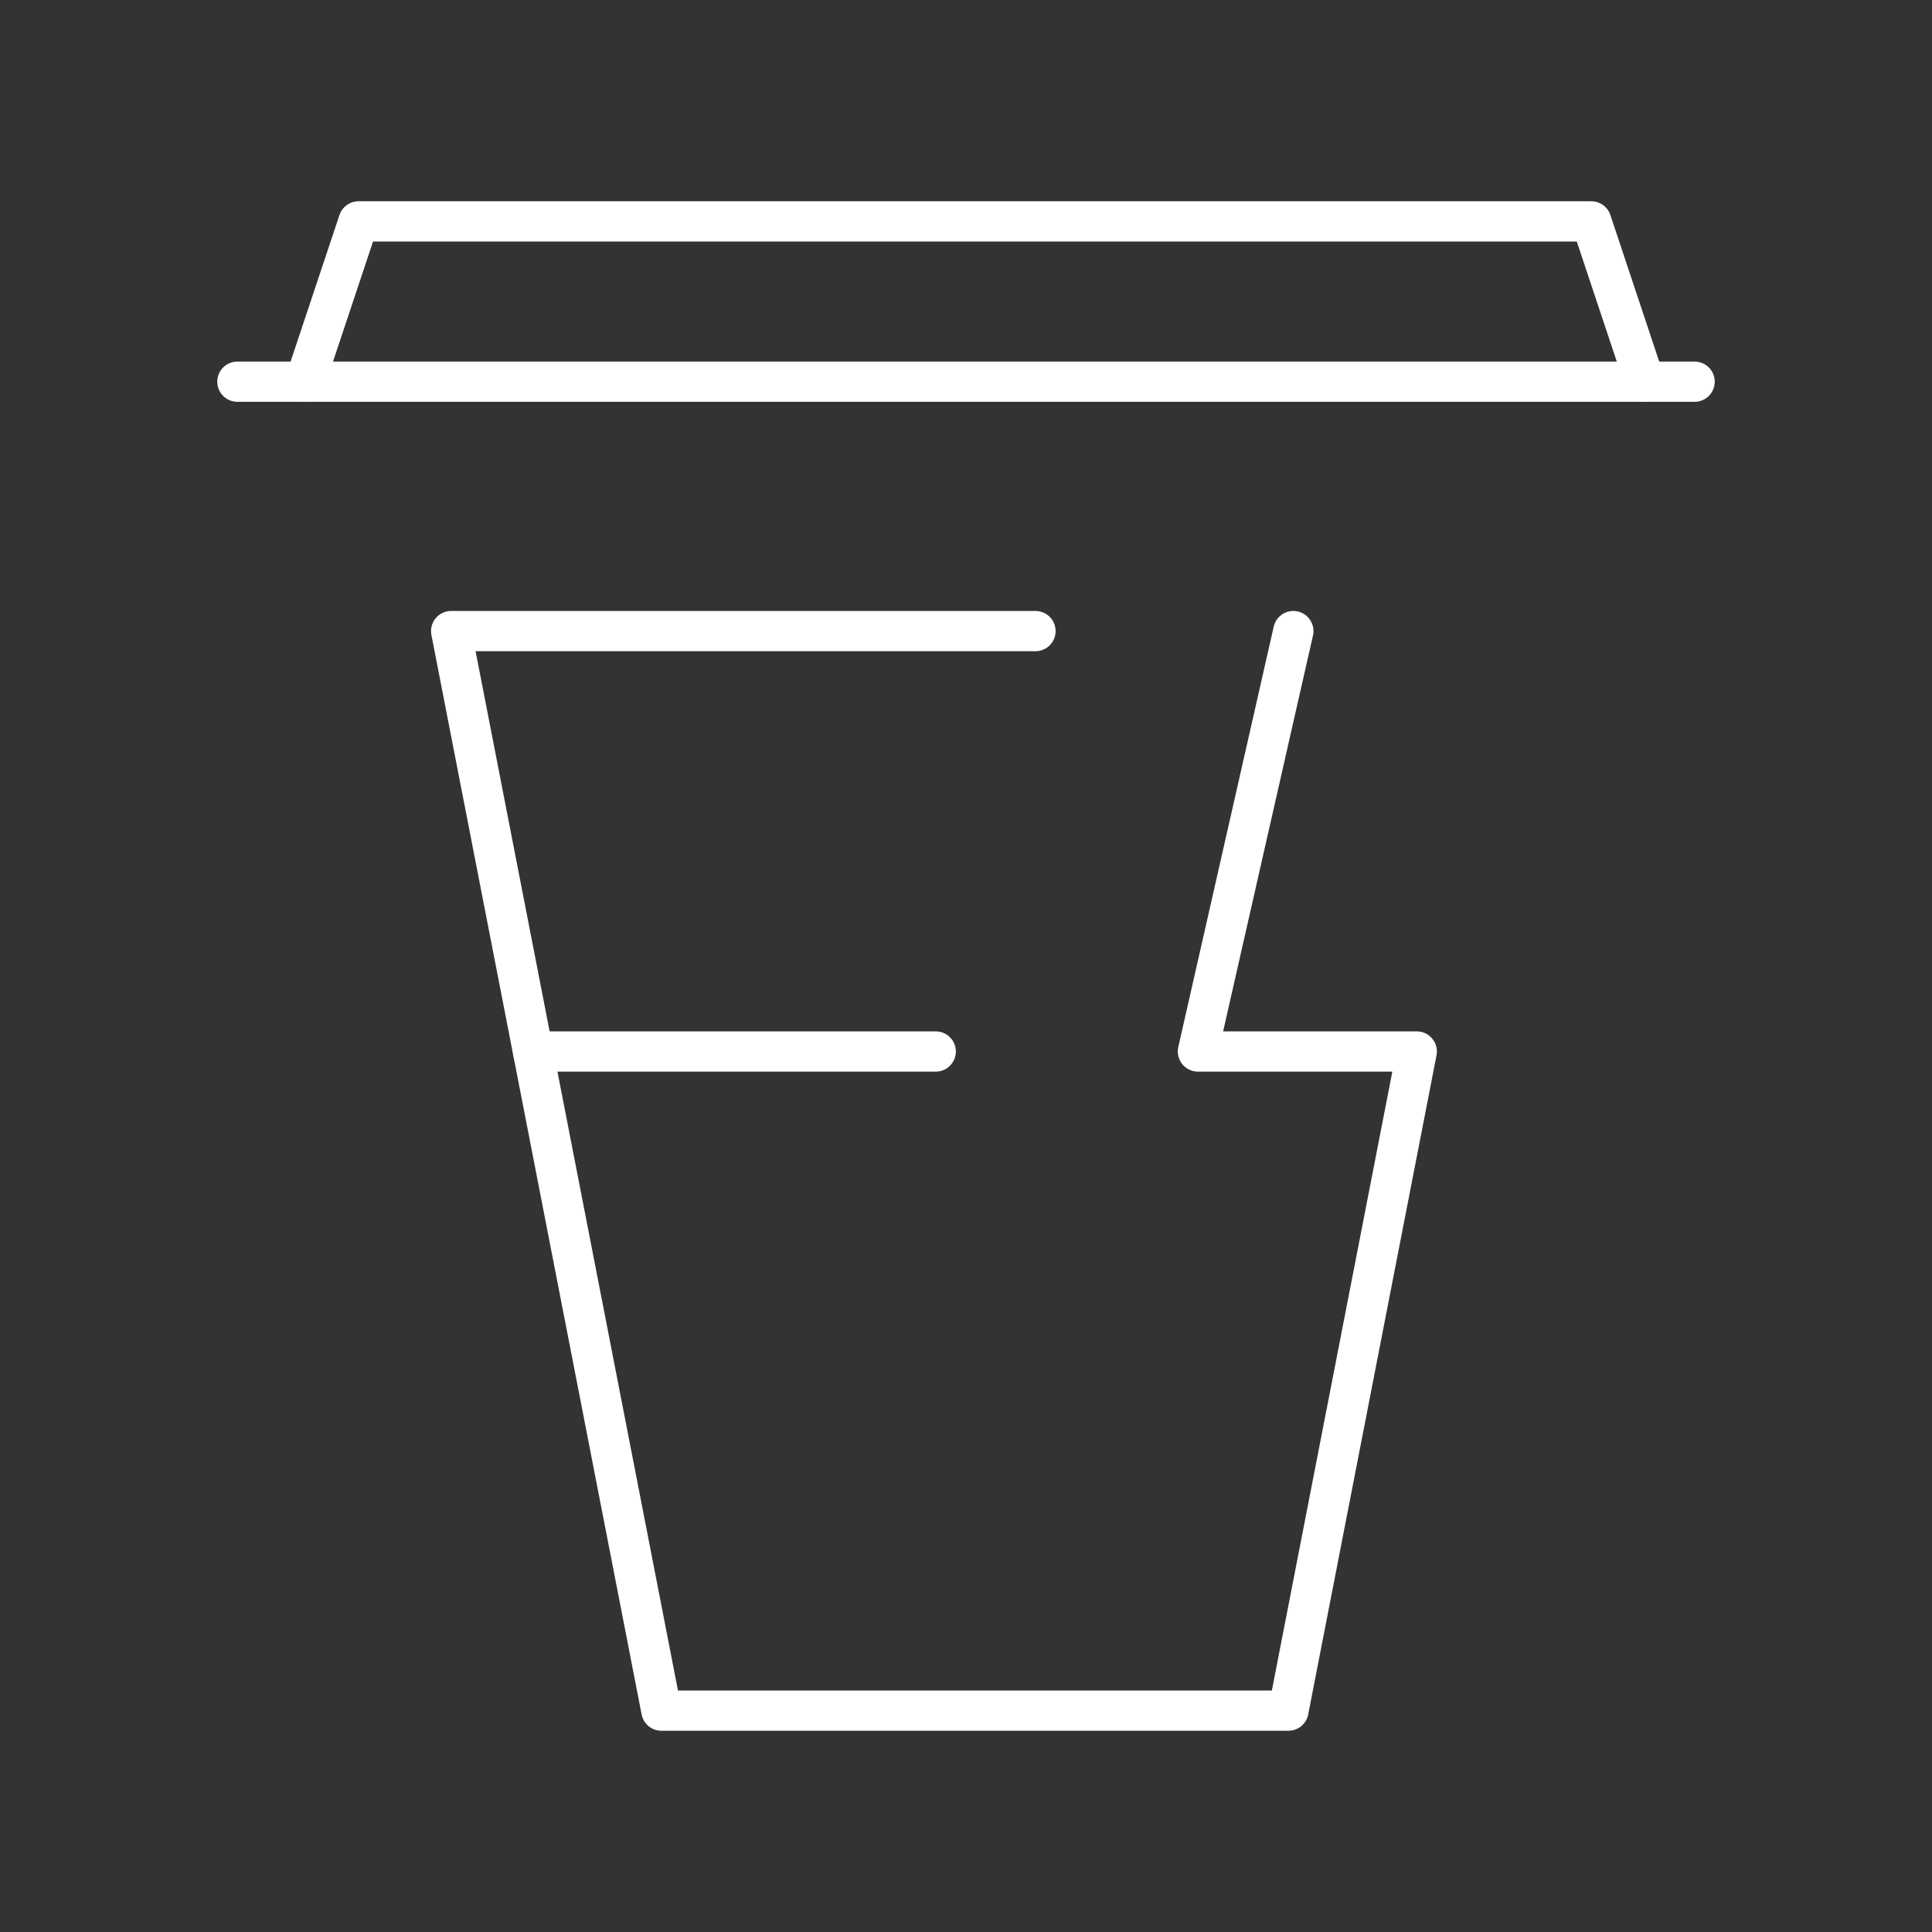 <?xml version="1.0" encoding="UTF-8"?><svg id="a" xmlns="http://www.w3.org/2000/svg" viewBox="0 0 48 48"><rect x="0" y="0" width="48" height="48" fill="#333333" stroke="none"/><defs><style>.b{fill:none;stroke:#fff;stroke-linecap:round;stroke-linejoin:round;}</style></defs><line class="b" x1="5.898" y1="9.483" x2="42.102" y2="9.483"/><polyline class="b" points="25.726 15.679 11.209 15.679 16.432 42.5 32.011 42.5 35.199 26.124 29.762 26.124 32.133 15.679"/><polyline class="b" points="40.862 9.483 39.535 5.5 8.908 5.5 7.58 9.483"/><line class="b" x1="23.248" y1="26.124" x2="13.243" y2="26.124"/></svg>